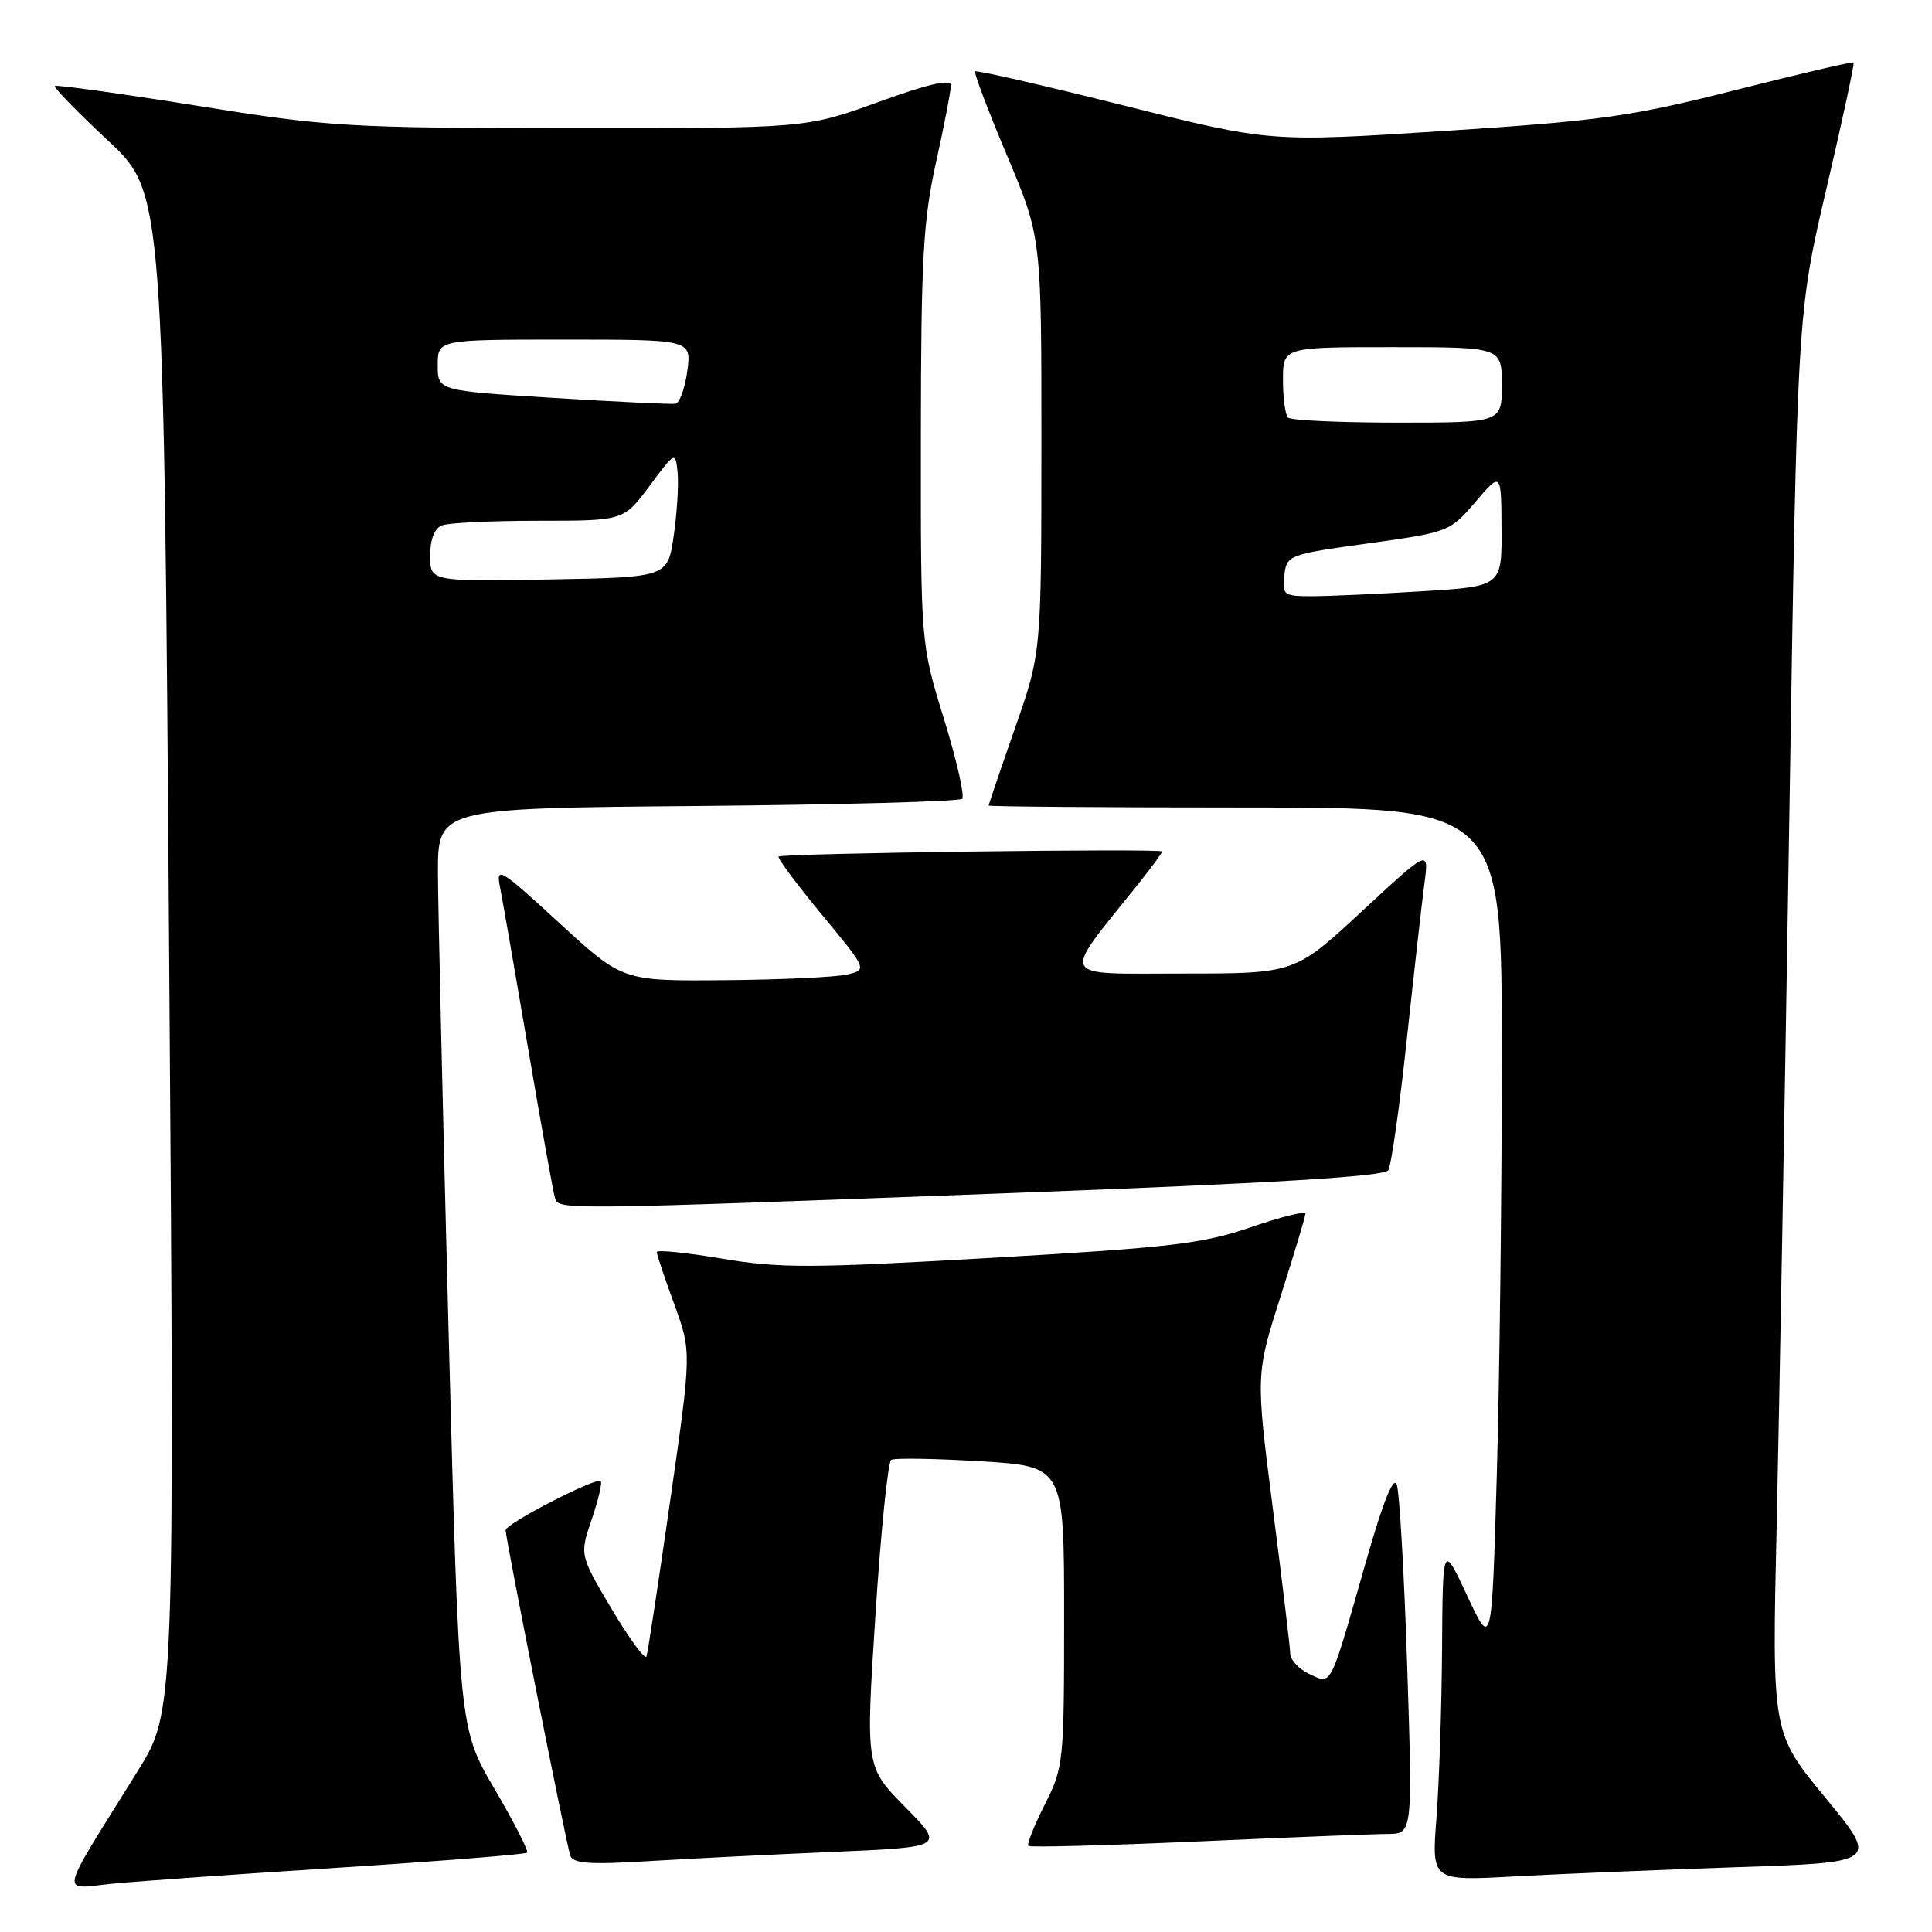 <?xml version="1.0" encoding="UTF-8" standalone="no"?>
<!DOCTYPE svg PUBLIC "-//W3C//DTD SVG 1.1//EN" "http://www.w3.org/Graphics/SVG/1.1/DTD/svg11.dtd" >
<svg xmlns="http://www.w3.org/2000/svg" xmlns:xlink="http://www.w3.org/1999/xlink" version="1.1" viewBox="0 0 256 256">
 <g >
 <path fill="currentColor"
d=" M 45.47 247.44 C 58.65 246.59 69.62 245.71 69.84 245.49 C 70.06 245.27 68.13 241.48 65.54 237.07 C 60.83 229.04 60.83 229.04 59.45 176.77 C 58.69 148.02 58.05 120.58 58.03 115.80 C 58.00 107.10 58.00 107.10 92.42 106.80 C 111.35 106.63 127.13 106.21 127.49 105.84 C 127.85 105.48 126.76 100.71 125.07 95.23 C 122.00 85.28 122.00 85.28 122.02 57.89 C 122.04 34.34 122.32 29.25 124.02 21.55 C 125.11 16.63 126.00 12.02 126.00 11.32 C 126.00 10.43 123.06 11.10 116.38 13.52 C 106.76 17.00 106.76 17.00 75.63 16.98 C 46.04 16.96 43.58 16.81 26.06 14.00 C 15.91 12.38 7.46 11.21 7.27 11.39 C 7.08 11.58 10.25 14.84 14.31 18.63 C 21.69 25.52 21.69 25.52 22.41 126.16 C 23.14 226.81 23.14 226.81 18.26 234.65 C 7.50 251.98 7.86 250.27 15.11 249.58 C 18.62 249.25 32.29 248.28 45.47 247.44 Z  M 230.22 247.41 C 248.94 246.79 248.94 246.79 241.87 238.20 C 234.79 229.62 234.79 229.62 235.42 202.06 C 235.76 186.90 236.52 144.57 237.10 108.00 C 238.15 41.50 238.15 41.50 242.01 25.02 C 244.13 15.95 245.75 8.42 245.61 8.28 C 245.47 8.14 238.41 9.79 229.93 11.94 C 216.07 15.45 212.15 16.00 191.40 17.35 C 168.29 18.84 168.29 18.84 148.92 13.98 C 138.27 11.31 129.40 9.27 129.21 9.46 C 129.03 9.64 130.93 14.67 133.44 20.62 C 138.00 31.45 138.00 31.45 137.99 58.98 C 137.98 86.50 137.98 86.50 134.49 96.49 C 132.57 101.98 131.00 106.60 131.00 106.74 C 131.00 106.88 146.30 107.00 165.00 107.00 C 199.00 107.00 199.00 107.00 199.00 139.84 C 199.00 157.90 198.70 182.97 198.33 195.55 C 197.67 218.43 197.67 218.43 194.42 211.46 C 191.17 204.50 191.17 204.50 191.08 218.50 C 191.03 226.20 190.69 236.27 190.34 240.87 C 189.69 249.24 189.69 249.24 200.59 248.64 C 206.59 248.31 219.92 247.76 230.22 247.41 Z  M 110.34 245.39 C 125.18 244.75 125.18 244.75 119.94 239.44 C 114.70 234.13 114.70 234.13 116.00 214.03 C 116.71 202.98 117.66 193.71 118.09 193.44 C 118.52 193.18 123.86 193.26 129.94 193.63 C 141.00 194.30 141.00 194.30 141.00 214.18 C 141.00 233.55 140.93 234.20 138.43 239.13 C 137.02 241.92 136.04 244.38 136.26 244.59 C 136.48 244.81 146.52 244.54 158.58 244.01 C 170.63 243.47 182.00 243.02 183.84 243.01 C 187.18 243.00 187.18 243.00 186.46 220.75 C 186.06 208.51 185.44 197.69 185.08 196.71 C 184.65 195.54 183.25 199.02 181.06 206.71 C 176.13 223.97 176.52 223.19 173.53 221.83 C 172.14 221.20 170.98 219.96 170.96 219.09 C 170.94 218.22 169.90 209.55 168.65 199.82 C 166.39 182.15 166.39 182.15 169.67 171.82 C 171.48 166.15 172.97 161.19 172.98 160.81 C 172.99 160.43 169.74 161.24 165.75 162.61 C 159.39 164.80 155.18 165.30 131.39 166.67 C 107.44 168.05 103.28 168.07 95.64 166.77 C 90.89 165.97 87.01 165.58 87.02 165.91 C 87.03 166.23 88.07 169.34 89.34 172.81 C 91.64 179.12 91.64 179.12 88.81 198.81 C 87.26 209.64 85.84 218.94 85.67 219.47 C 85.49 220.01 83.43 217.20 81.07 213.24 C 76.80 206.04 76.80 206.04 78.40 201.35 C 79.27 198.77 79.82 196.48 79.60 196.26 C 79.02 195.69 67.00 201.89 67.00 202.76 C 66.99 203.85 75.02 244.27 75.56 245.86 C 75.92 246.93 78.05 247.09 85.76 246.62 C 91.12 246.29 102.18 245.74 110.34 245.39 Z  M 133.87 158.09 C 168.55 156.79 183.45 155.89 183.95 155.07 C 184.35 154.43 185.46 146.62 186.41 137.71 C 187.37 128.79 188.42 119.48 188.75 117.01 C 189.34 112.52 189.34 112.52 180.45 120.76 C 171.56 129.00 171.56 129.00 156.66 129.00 C 140.04 129.00 140.54 129.98 150.67 117.33 C 152.50 115.04 154.00 113.01 154.00 112.83 C 154.00 112.39 103.61 113.06 103.17 113.50 C 102.98 113.69 105.55 117.14 108.88 121.17 C 114.94 128.50 114.94 128.50 112.22 129.13 C 110.72 129.48 103.42 129.82 95.99 129.88 C 82.48 130.00 82.48 130.00 74.07 122.26 C 66.28 115.10 65.70 114.74 66.25 117.51 C 66.57 119.15 68.26 128.82 69.99 139.00 C 71.72 149.18 73.32 158.06 73.54 158.75 C 74.04 160.33 73.84 160.34 133.87 158.09 Z  M 57.00 73.63 C 57.00 71.44 57.57 70.00 58.58 69.61 C 59.45 69.27 65.22 69.00 71.40 69.00 C 82.63 69.00 82.63 69.00 86.06 64.40 C 89.50 59.79 89.50 59.79 89.79 62.65 C 89.94 64.22 89.71 67.97 89.27 71.00 C 88.47 76.50 88.47 76.50 72.74 76.78 C 57.00 77.05 57.00 77.05 57.00 73.63 Z  M 73.25 52.72 C 58.00 51.77 58.00 51.77 58.00 48.38 C 58.00 45.00 58.00 45.00 74.82 45.00 C 91.63 45.00 91.63 45.00 91.07 49.17 C 90.76 51.46 90.05 53.41 89.50 53.50 C 88.95 53.59 81.64 53.24 73.25 52.72 Z  M 170.18 76.25 C 170.49 73.55 170.69 73.47 181.30 72.00 C 191.96 70.52 192.13 70.45 195.51 66.50 C 198.92 62.50 198.92 62.50 198.96 70.10 C 199.00 77.70 199.00 77.70 188.34 78.35 C 182.48 78.71 175.93 79.00 173.78 79.00 C 170.10 79.00 169.89 78.84 170.18 76.25 Z  M 170.67 55.33 C 170.30 54.97 170.00 52.72 170.00 50.33 C 170.00 46.00 170.00 46.00 184.50 46.00 C 199.00 46.00 199.00 46.00 199.00 51.00 C 199.00 56.00 199.00 56.00 185.17 56.00 C 177.56 56.00 171.03 55.70 170.67 55.33 Z "/>
</g>
</svg>
